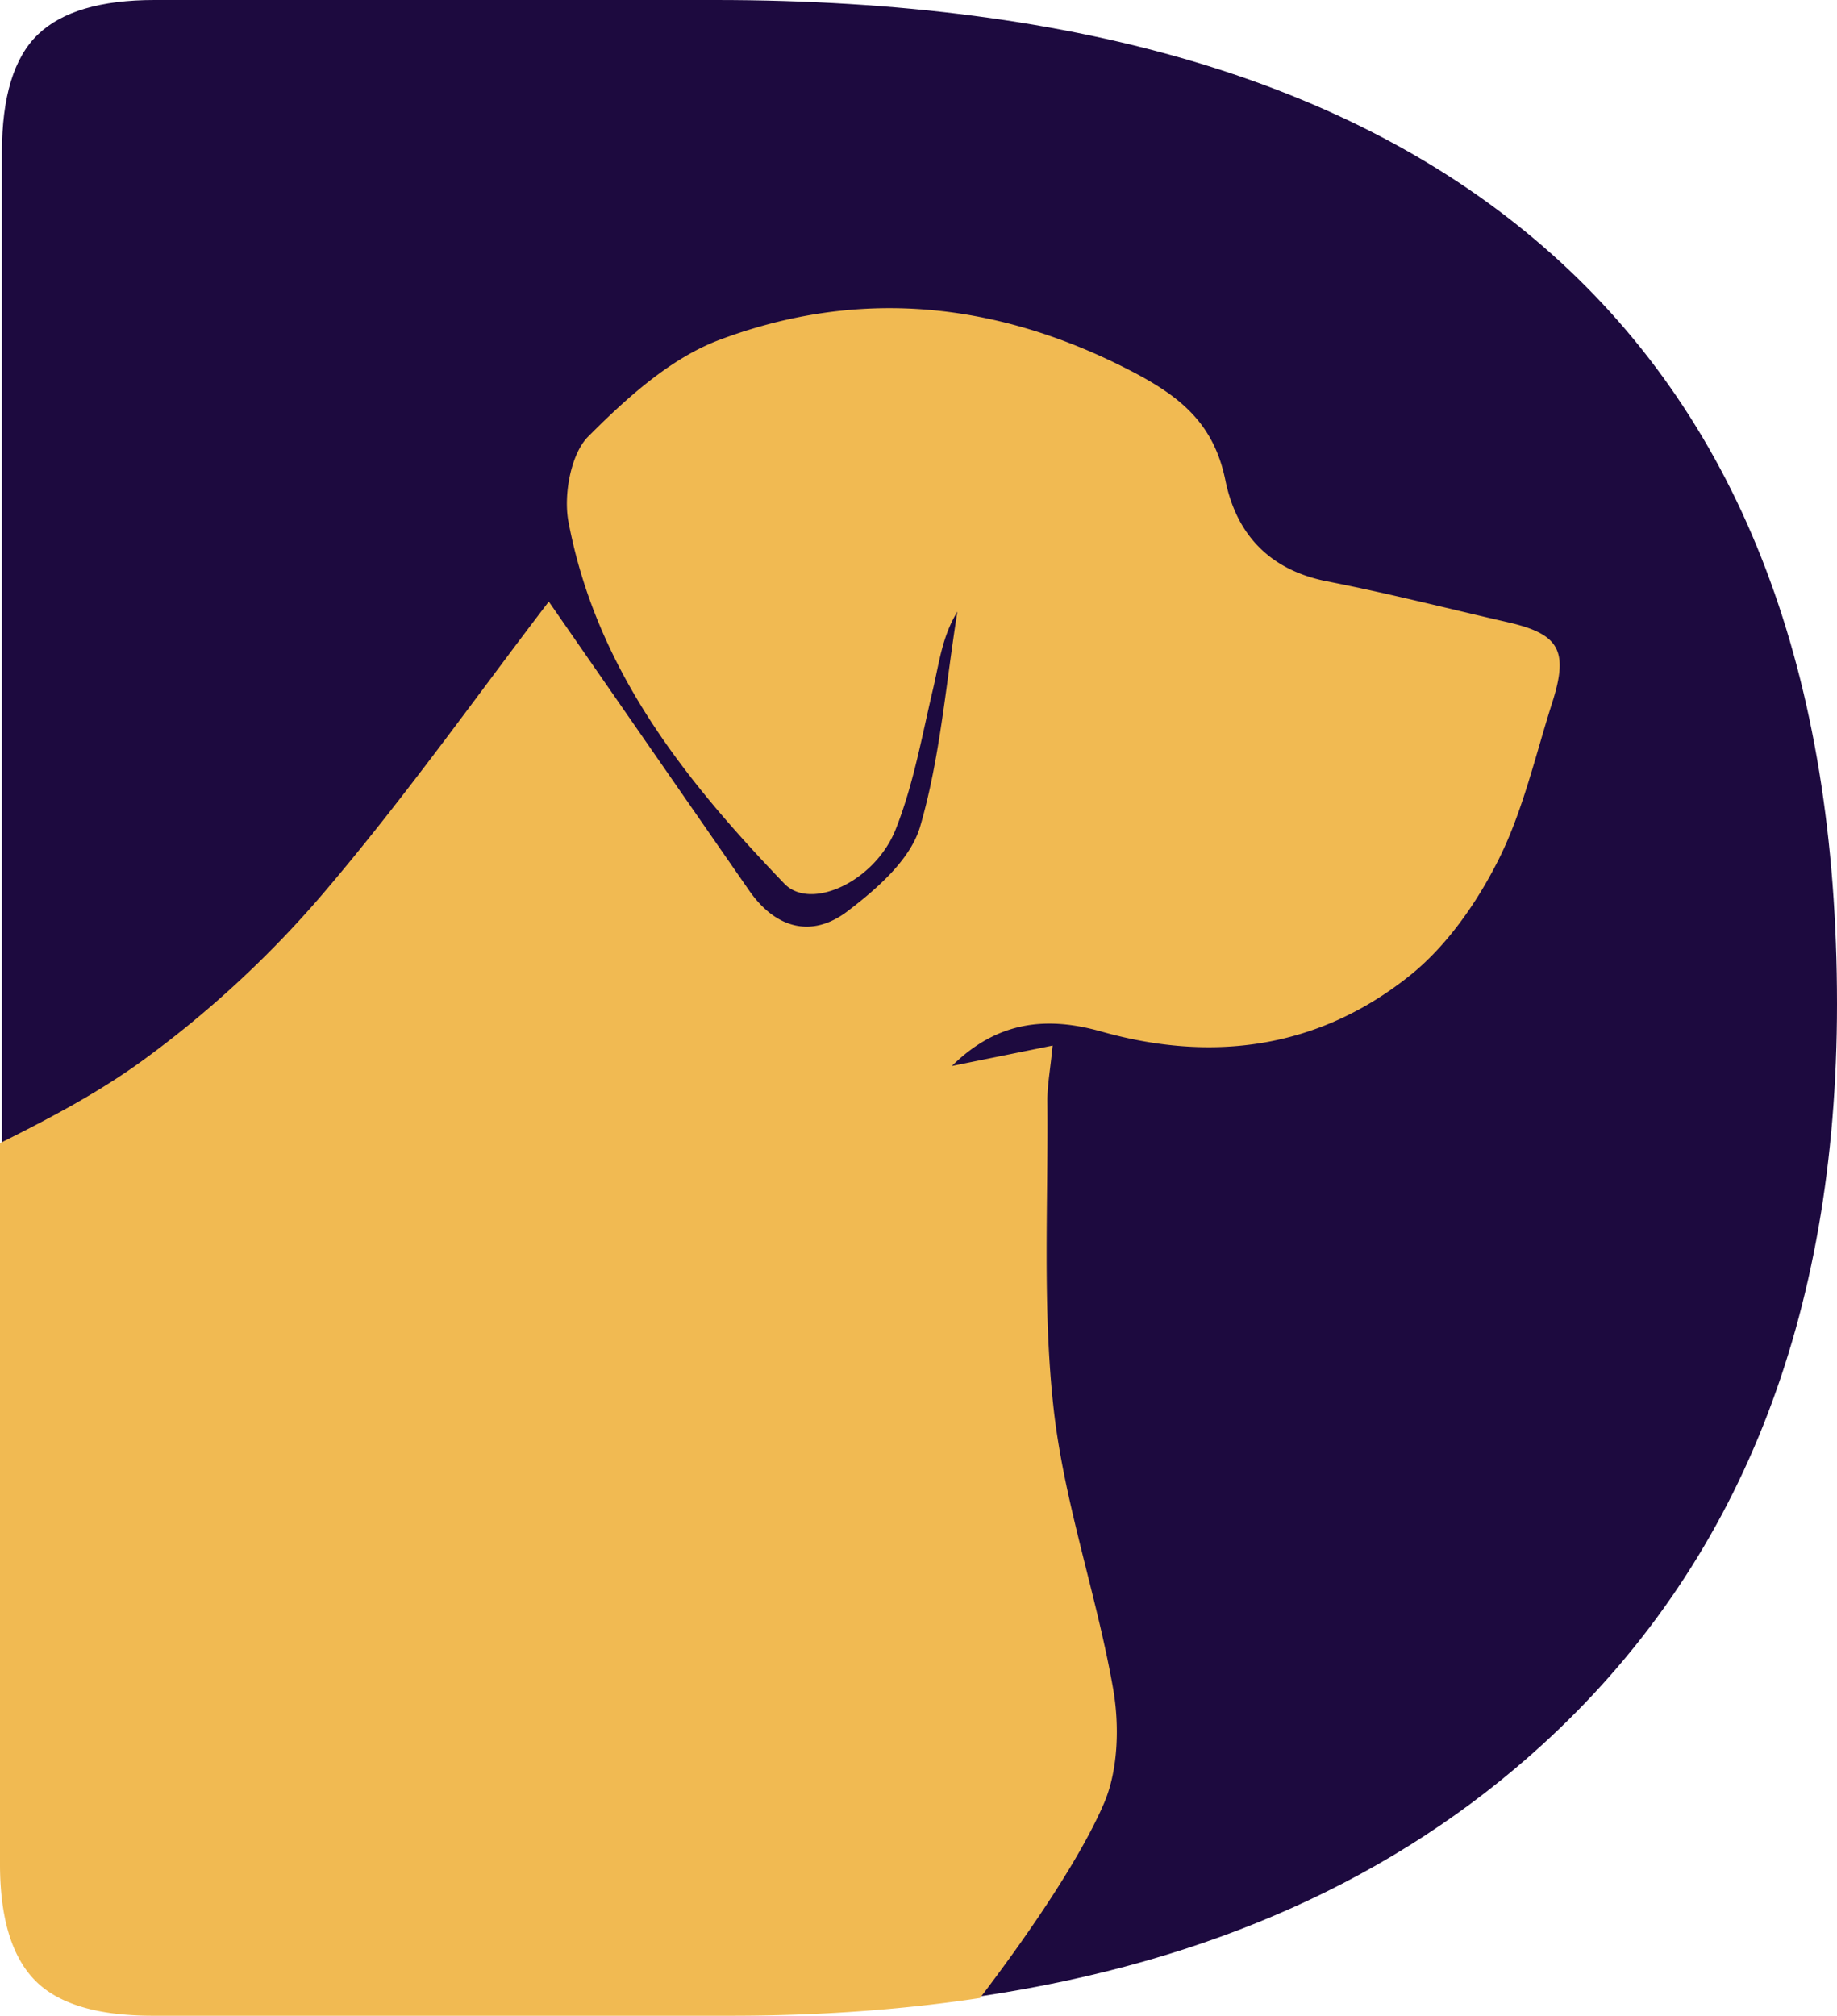 <svg xmlns="http://www.w3.org/2000/svg" viewBox="0 0 949.44 1041.57"><g id="Capa_2" data-name="Capa 2"><g id="Nuevo_logo_icono" data-name="Nuevo logo icono"><path d="M949.44,518.8q0,243.83-152.38,382.78Q683.72,1005,507.51,1031.42q-60.72,9.18-128.91,9.15H79.8q-43.12,0-61-18.57T1,961.77v-883q0-43.1,18.59-60.94T79.8,0H369.66Q655.1,0,802.28,131.55T949.44,518.8Z" fill="#1d0a3f"/><path d="M802.3,362.92c-8.76,27.43-15.18,56.27-27.91,81.53-11.2,22.25-26.78,44.47-45.61,59.55-47.47,38-102.22,45.2-159.66,29-28-7.9-53.54-5.47-77.14,17.82l52.08-10.54c-1.27,12.83-2.83,20.92-2.74,29,.5,53-2.6,106.44,3.26,158.77,5.47,48.72,22.19,95.91,30.71,144.42,3.33,18.94,2.72,41.92-4.57,59.07-11.11,26.05-35.5,63.25-64.21,100.9q-60.72,9.18-128.91,9.15H78.8q-43.12,0-61-18.57T0,962.77V590.7c25.2-12.6,50.19-25.7,72.9-42.12a544.76,544.76,0,0,0,93.44-86.1c42.74-50,81-104.23,117.3-151.62C318.43,361,352.76,410.54,387.08,460c13.89,20.09,32.75,24.79,51.07,10.77,15-11.43,32.45-26.55,37.44-43.72,10.4-35.7,13.27-73.83,19.24-111-7.86,12.73-9.44,26.59-12.62,40.07-5.74,24.39-10.15,49.54-19.32,72.52-10.77,27-43.93,42.12-57.49,28-51-53.11-97.12-110.35-111.61-187.09-2.6-13.76,1.23-34.89,10.1-43.85,19.9-20,42.75-40.67,68.12-50.13,71.77-26.86,142.69-19.9,212,15.82,25.08,12.94,43.19,26.74,49.3,56.7,5.9,29,23.79,46.68,52.62,52.32,31.42,6.13,62.52,14.07,93.78,21.22C805.89,327.7,810.8,336.23,802.3,362.92Z" fill="#f1ba52"/></g></g></svg>